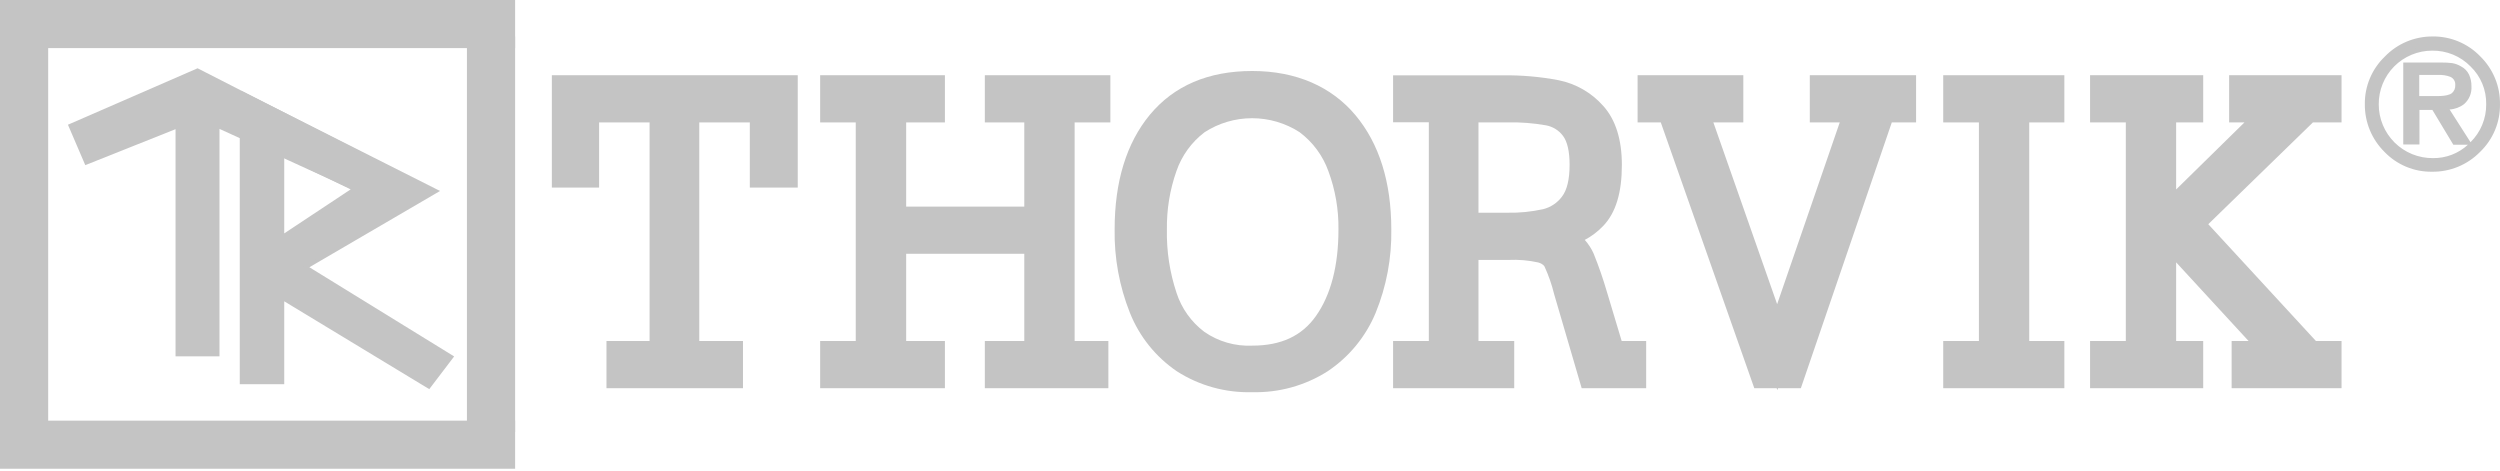 <svg width="138" height="26" viewBox="0 0 138 26" fill="none" xmlns="http://www.w3.org/2000/svg">
<path d="M30.462 10.354H33.07V6.758H35.857V18.823H33.477V21.429H41.012V18.823H38.6V6.758H41.39V10.354H44.035V4.152H30.462V10.354Z" fill="#C4C4C4"/>
<path d="M54.363 6.758H56.541V11.405H50.021V6.758H52.159V4.152H45.273V6.758H47.237V18.823H45.273V21.429H52.159V18.823H50.021V14.008H56.541V18.823H54.363V21.429H61.182V18.823H59.319V6.758H61.292V4.152H54.363V6.758Z" fill="#C4C4C4"/>
<path d="M69.126 3.919C66.695 3.919 64.799 4.734 63.467 6.341C62.18 7.901 61.528 10.026 61.528 12.652C61.501 14.228 61.786 15.794 62.368 17.259C62.89 18.573 63.794 19.7 64.964 20.496C66.203 21.289 67.653 21.69 69.124 21.648C70.594 21.686 72.043 21.285 73.283 20.496C74.466 19.707 75.388 18.585 75.934 17.274C76.532 15.812 76.826 14.245 76.8 12.667C76.8 10.049 76.133 7.927 74.821 6.358C73.508 4.789 71.558 3.919 69.126 3.919ZM66.493 7.299C67.274 6.794 68.185 6.525 69.116 6.525C70.047 6.525 70.959 6.794 71.74 7.299C72.47 7.846 73.023 8.595 73.329 9.453C73.71 10.481 73.898 11.571 73.883 12.667C73.883 14.668 73.465 16.275 72.64 17.444C71.864 18.544 70.716 19.079 69.126 19.079C68.185 19.123 67.255 18.855 66.481 18.319C65.759 17.776 65.222 17.024 64.944 16.165C64.569 15.038 64.389 13.855 64.413 12.667C64.397 11.571 64.574 10.481 64.938 9.448C65.232 8.594 65.773 7.846 66.493 7.299Z" fill="#C4C4C4"/>
<path d="M88.705 16.122C88.495 15.401 88.249 14.691 87.967 13.994C87.844 13.72 87.68 13.466 87.479 13.243C87.862 13.04 88.208 12.776 88.506 12.462C89.193 11.737 89.527 10.64 89.527 9.105C89.527 7.7 89.181 6.603 88.497 5.845C87.855 5.118 86.992 4.621 86.04 4.429C85.018 4.234 83.979 4.144 82.939 4.158H76.898V6.749H78.871V18.823H76.898V21.429H83.585V18.823H81.612V14.348H83.279C83.828 14.322 84.378 14.37 84.915 14.489C85.18 14.57 85.241 14.682 85.264 14.726C85.485 15.209 85.66 15.712 85.786 16.229L87.309 21.429H90.869V18.823H89.516L88.705 16.122ZM85.18 11.547C84.534 11.689 83.874 11.755 83.213 11.742H81.612V6.755H83.213C83.927 6.74 84.641 6.795 85.344 6.919C85.715 6.989 86.047 7.194 86.273 7.495C86.516 7.809 86.642 8.359 86.642 9.096C86.642 9.897 86.501 10.49 86.221 10.853C85.966 11.198 85.597 11.443 85.18 11.547Z" fill="#C4C4C4"/>
<path d="M99.901 6.758H101.554L98.098 16.79L94.578 6.758H96.231V4.152H90.395V6.758H91.676L96.837 21.429H98.072L98.109 21.535L98.147 21.429H99.407L104.427 6.758H105.768V4.152H99.901V6.758Z" fill="#C4C4C4"/>
<path d="M107.266 6.758H109.236V18.823H107.266V21.429H113.952V18.823H112.014V6.758H113.952V4.152H107.266V6.758Z" fill="#C4C4C4"/>
<path d="M129.253 6.758V4.152H123.048V6.758H123.893L120.123 10.458V6.758H121.617V4.152H115.372V6.758H117.345V18.823H115.372V21.429H121.617V18.823H120.123V14.481L124.121 18.823H123.186V21.429H129.253V18.823H127.839L121.897 12.376L127.672 6.758H129.253Z" fill="#C4C4C4"/>
<path d="M4.76 8.99L9.788 6.986V19.569H12.029V6.96L21.128 11.118L21.852 9.477L10.904 3.879L3.874 6.934L4.76 8.99Z" fill="#C4C4C4"/>
<path d="M12.116 19.67H9.69V7.13L4.708 9.116L3.75 6.885L10.907 3.769L21.981 9.43L21.177 11.247L21.084 11.207L12.116 7.115V19.67ZM9.874 19.471H11.917V6.801L21.076 10.988L21.725 9.522L10.898 3.988L4.004 6.986L4.812 8.86L9.886 6.845L9.874 19.471Z" fill="#C4C4C4"/>
<path d="M24.927 19.704L16.89 14.749L24.085 10.547L13.426 5.18V5.226L13.334 5.18V21.109H15.592V16.456L23.669 21.351L24.927 19.704ZM15.592 13.081V8.52L19.556 10.441L15.592 13.081Z" fill="#C4C4C4"/>
<path d="M23.695 21.481L15.69 16.632V21.207H13.235V5.016L13.328 5.062V5.016L24.29 10.542L17.078 14.752L25.069 19.675L23.695 21.481ZM15.494 16.281L23.655 21.222L24.791 19.73L16.714 14.746L23.897 10.553L13.524 5.336V5.385L13.434 5.336V21.017H15.494V16.281ZM15.494 13.251V8.356L19.755 10.418L15.494 13.251ZM15.69 8.679V12.883L19.357 10.453L15.69 8.679Z" fill="#C4C4C4"/>
<path d="M137.861 5.756C137.868 6.228 137.777 6.697 137.595 7.133C137.412 7.569 137.141 7.963 136.799 8.29C136.467 8.627 136.07 8.894 135.632 9.074C135.194 9.253 134.723 9.342 134.249 9.335C133.777 9.343 133.309 9.253 132.873 9.071C132.438 8.89 132.045 8.619 131.719 8.278C131.385 7.949 131.121 7.556 130.942 7.123C130.763 6.689 130.673 6.225 130.678 5.756C130.671 5.283 130.762 4.814 130.944 4.378C131.127 3.942 131.398 3.549 131.74 3.222C132.07 2.885 132.465 2.619 132.901 2.439C133.338 2.259 133.806 2.17 134.278 2.177C134.75 2.169 135.218 2.26 135.654 2.441C136.089 2.623 136.482 2.893 136.808 3.233C137.145 3.561 137.412 3.954 137.593 4.387C137.774 4.821 137.865 5.286 137.861 5.756ZM137.374 5.756C137.381 5.348 137.304 4.944 137.148 4.567C136.991 4.191 136.759 3.85 136.465 3.567C136.175 3.277 135.83 3.048 135.449 2.894C135.068 2.74 134.66 2.664 134.249 2.672C133.844 2.666 133.441 2.742 133.067 2.897C132.692 3.052 132.353 3.282 132.071 3.573C131.778 3.855 131.547 4.195 131.391 4.57C131.235 4.946 131.158 5.349 131.166 5.756C131.164 6.166 131.244 6.573 131.4 6.953C131.557 7.332 131.788 7.677 132.08 7.966C132.371 8.256 132.718 8.485 133.098 8.64C133.479 8.795 133.887 8.872 134.298 8.869C134.705 8.874 135.108 8.796 135.483 8.638C135.857 8.48 136.195 8.245 136.474 7.95C136.764 7.664 136.993 7.322 137.148 6.945C137.303 6.568 137.379 6.163 137.374 5.756ZM136.274 4.76C136.285 4.921 136.259 5.082 136.198 5.232C136.137 5.381 136.043 5.515 135.923 5.623C135.649 5.829 135.312 5.931 134.971 5.911L136.197 7.835H135.501L134.347 5.917H133.413V7.841H132.801V3.579H134.769C134.961 3.575 135.154 3.585 135.346 3.608C135.501 3.634 135.65 3.69 135.784 3.772C135.948 3.86 136.08 3.998 136.159 4.166C136.24 4.348 136.279 4.546 136.274 4.745V4.76ZM135.672 4.719C135.679 4.599 135.649 4.479 135.586 4.376C135.523 4.273 135.43 4.192 135.32 4.143C135.091 4.054 134.846 4.014 134.601 4.025H133.401V5.465H134.523C134.839 5.498 135.157 5.43 135.432 5.272C135.514 5.203 135.579 5.116 135.62 5.017C135.662 4.919 135.679 4.812 135.672 4.705V4.719Z" fill="#C4C4C4"/>
<path d="M134.249 9.479C133.758 9.487 133.271 9.393 132.819 9.204C132.366 9.014 131.957 8.734 131.618 8.379C131.272 8.036 130.998 7.627 130.813 7.177C130.628 6.726 130.535 6.243 130.539 5.756C130.532 5.265 130.627 4.779 130.816 4.326C131.006 3.873 131.287 3.464 131.641 3.124C131.982 2.77 132.392 2.489 132.845 2.298C133.299 2.107 133.786 2.01 134.278 2.013C134.768 2.006 135.255 2.1 135.707 2.289C136.16 2.478 136.569 2.757 136.909 3.11C137.261 3.454 137.539 3.866 137.726 4.321C137.914 4.776 138.007 5.264 137.999 5.756C138.006 6.247 137.912 6.734 137.723 7.186C137.533 7.639 137.252 8.048 136.897 8.388C136.553 8.739 136.141 9.017 135.685 9.205C135.23 9.392 134.742 9.486 134.249 9.479ZM134.278 2.301C133.823 2.295 133.372 2.381 132.951 2.554C132.531 2.728 132.15 2.984 131.832 3.309C131.504 3.625 131.244 4.006 131.07 4.427C130.896 4.848 130.81 5.301 130.819 5.756C130.817 6.208 130.905 6.655 131.079 7.072C131.253 7.489 131.509 7.867 131.832 8.183C132.142 8.511 132.517 8.772 132.933 8.949C133.349 9.126 133.797 9.215 134.249 9.211C134.705 9.217 135.157 9.131 135.578 8.957C136 8.784 136.382 8.528 136.701 8.204C137.031 7.888 137.291 7.507 137.466 7.086C137.641 6.665 137.728 6.212 137.72 5.756C137.725 5.302 137.638 4.852 137.465 4.432C137.291 4.012 137.035 3.632 136.71 3.314C136.395 2.989 136.017 2.731 135.599 2.556C135.181 2.382 134.731 2.295 134.278 2.301ZM134.298 8.995C133.87 8.998 133.445 8.917 133.048 8.756C132.652 8.594 132.291 8.356 131.986 8.055C131.682 7.754 131.441 7.396 131.275 7.002C131.11 6.607 131.025 6.184 131.024 5.756C131.023 5.333 131.106 4.914 131.268 4.522C131.43 4.131 131.667 3.776 131.967 3.476C132.266 3.176 132.622 2.939 133.014 2.777C133.405 2.615 133.825 2.531 134.249 2.531C134.677 2.524 135.102 2.603 135.499 2.763C135.896 2.924 136.255 3.164 136.557 3.467C136.866 3.765 137.11 4.123 137.274 4.519C137.438 4.916 137.518 5.342 137.509 5.77C137.515 6.198 137.435 6.622 137.274 7.018C137.112 7.414 136.872 7.773 136.569 8.074C136.273 8.374 135.919 8.61 135.529 8.769C135.138 8.927 134.72 9.004 134.298 8.995ZM134.249 2.796C133.861 2.796 133.477 2.873 133.118 3.023C132.76 3.172 132.435 3.39 132.161 3.665C131.888 3.94 131.672 4.267 131.525 4.625C131.378 4.984 131.304 5.369 131.307 5.756C131.305 6.148 131.382 6.536 131.532 6.898C131.682 7.261 131.902 7.589 132.18 7.866C132.459 8.142 132.789 8.361 133.153 8.509C133.516 8.657 133.906 8.731 134.298 8.728C135.014 8.738 135.706 8.473 136.231 7.988H135.423L134.269 6.07H133.554V7.973H132.66V3.452H134.768C134.966 3.45 135.164 3.46 135.36 3.484C135.533 3.513 135.7 3.575 135.85 3.666C136.044 3.764 136.199 3.924 136.292 4.121C136.382 4.321 136.428 4.54 136.424 4.76C136.437 4.943 136.407 5.127 136.338 5.297C136.268 5.467 136.161 5.619 136.023 5.742C135.792 5.922 135.511 6.027 135.218 6.044L136.372 7.849C136.65 7.576 136.87 7.25 137.019 6.889C137.168 6.529 137.242 6.143 137.238 5.753C137.245 5.365 137.172 4.979 137.023 4.619C136.874 4.26 136.652 3.936 136.372 3.666C136.096 3.384 135.766 3.162 135.401 3.012C135.035 2.863 134.644 2.789 134.249 2.796ZM132.931 7.691H133.274V5.77H134.428L135.582 7.691H135.94L134.717 5.77H134.973C135.283 5.79 135.59 5.698 135.839 5.511C135.942 5.414 136.022 5.294 136.072 5.162C136.122 5.029 136.141 4.887 136.127 4.745C136.129 4.567 136.093 4.39 136.02 4.227C135.953 4.084 135.839 3.969 135.697 3.899C135.576 3.824 135.442 3.772 135.302 3.746C135.119 3.726 134.935 3.717 134.751 3.72H132.925L132.931 7.691ZM134.523 5.592H133.274V3.864H134.613C134.879 3.851 135.144 3.895 135.392 3.994C135.527 4.054 135.641 4.154 135.718 4.281C135.796 4.407 135.832 4.554 135.824 4.702C135.831 4.827 135.808 4.952 135.758 5.067C135.708 5.182 135.632 5.284 135.536 5.364C135.233 5.551 134.877 5.632 134.523 5.595V5.592ZM133.542 5.304H134.523C135.037 5.304 135.25 5.218 135.343 5.143C135.407 5.088 135.457 5.019 135.49 4.942C135.522 4.864 135.536 4.78 135.53 4.696C135.538 4.602 135.517 4.507 135.468 4.425C135.419 4.344 135.346 4.279 135.259 4.241C135.049 4.162 134.825 4.126 134.601 4.138H133.542V5.304Z" fill="#C4C4C4"/>
<path d="M2.66 2.021H0V23.848H2.66V2.021Z" fill="#C4C4C4"/>
<path d="M28.435 2.021H25.775V23.848H28.435V2.021Z" fill="#C4C4C4"/>
<path d="M0 23.22L0 25.875H28.435V23.22H0Z" fill="#C4C4C4"/>
<path d="M0 -8.29697e-05L0 2.655L28.435 2.655V-8.29697e-05L0 -8.29697e-05Z" fill="#C4C4C4"/>
</svg>
